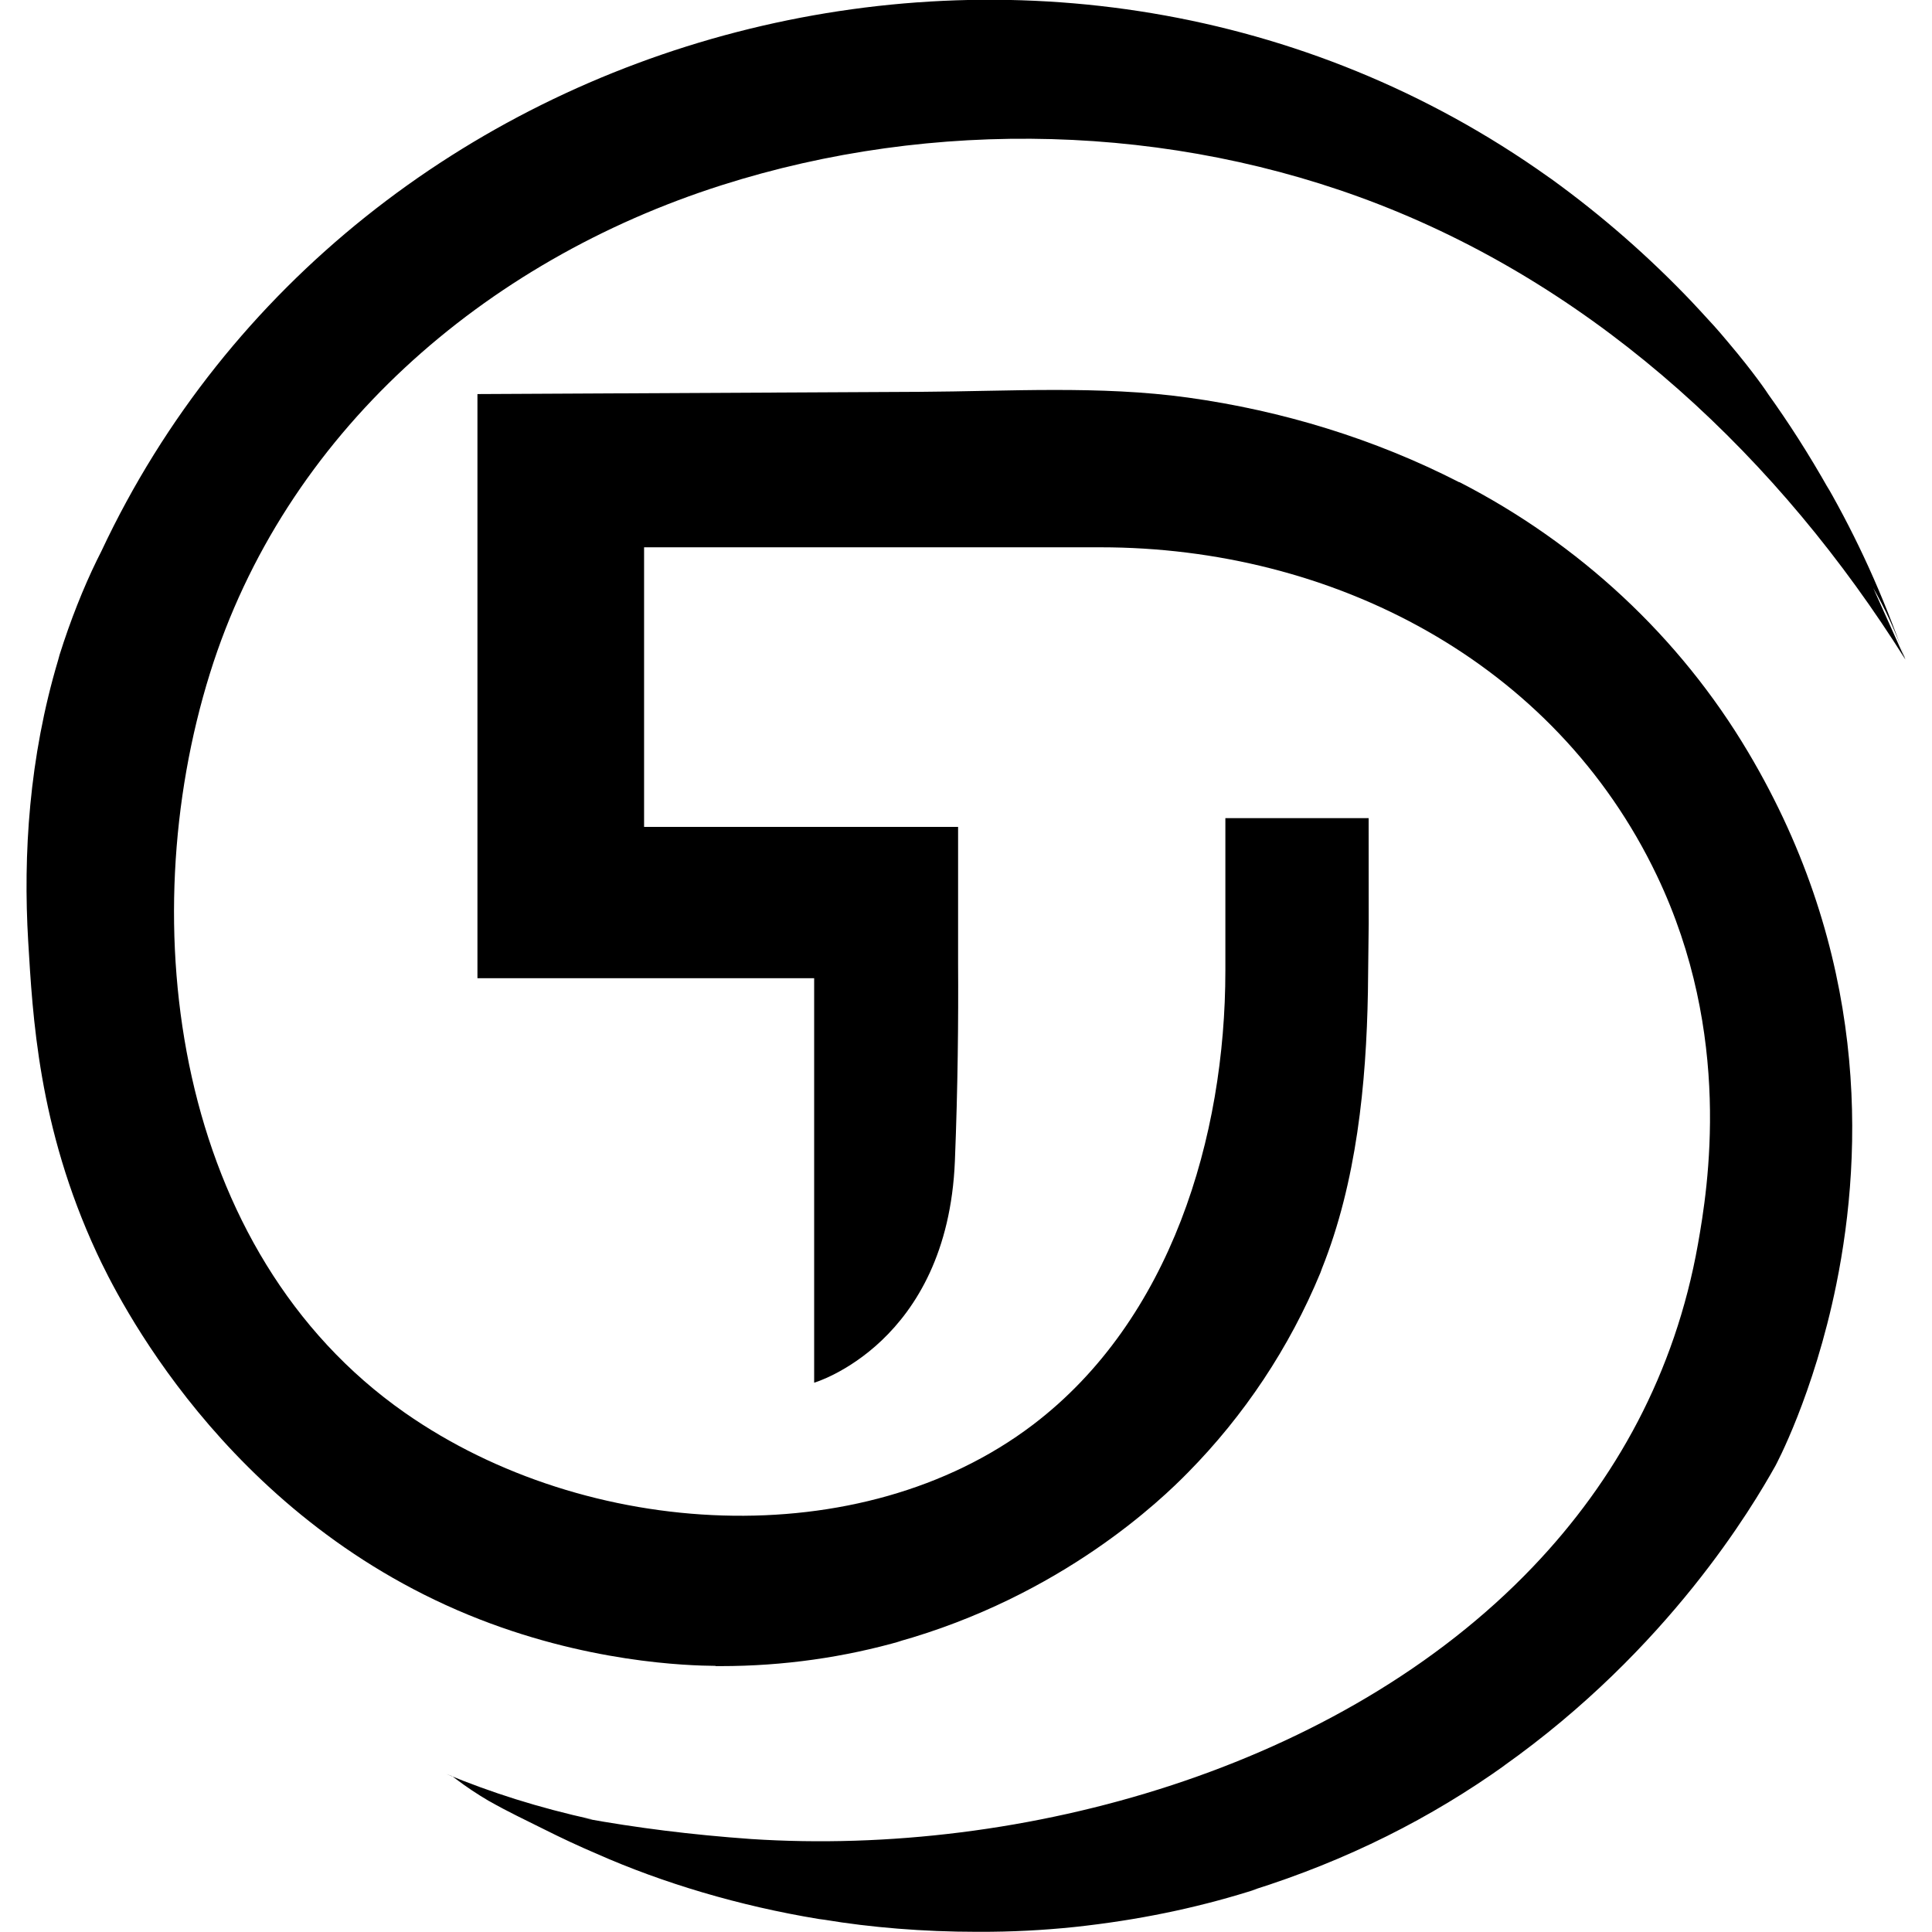 <svg version="1.1" xmlns="http://www.w3.org/2000/svg" viewBox="0 0 32 32">
<title>tusd</title>
<path d="M24.17 7.988c-1.401-0.719-2.935-1.187-4.495-1.403-1.457-0.202-2.972-0.103-4.441-0.095l-7.326 0.037v9.675h5.577v6.7s2.208-0.645 2.331-3.672c0.049-1.219 0.059-2.354 0.053-3.273v-2.261h-5.201v-4.631h7.562c3.831 0 7.518 1.884 9.214 5.439 1.259 2.638 0.846 5.164 0.679 6.105-0.379 2.134-1.366 3.913-2.737 5.347-3.184 3.332-8.439 4.799-12.946 4.504-0.995-0.071-1.894-0.185-2.778-0.345l0.154 0.023c-0.899-0.198-1.678-0.446-2.424-0.755l0.095 0.035c0.024 0.019 0.049 0.036 0.073 0.054 0.16 0.121 0.342 0.243 0.531 0.354l0.026 0.014c0.291 0.166 0.595 0.309 0.895 0.459 0.288 0.145 0.58 0.281 0.877 0.408 1.088 0.481 2.354 0.861 3.675 1.078l0.092 0.012c0.76 0.127 1.636 0.2 2.529 0.2 0.003 0 0.006 0 0.008 0h0.033c0.522 0.001 1.044-0.025 1.563-0.079l0.065-0.007c0.049-0.005 0.098-0.011 0.147-0.017 1.024-0.122 1.949-0.327 2.837-0.612l-0.106 0.029c1.588-0.499 2.97-1.198 4.208-2.084l-0.045 0.030c2.749-1.945 4.14-4.316 4.51-4.976 0 0 0.636-1.17 1.010-3.007 0.456-2.247 0.518-5.491-1.461-8.818-1.137-1.915-2.805-3.456-4.784-4.472z"></path>
<path d="M11.852 27.596c0.025 0 0.055 0 0.085 0 1.042 0 2.050-0.146 3.004-0.42l-0.077 0.019c2.729-0.76 4.387-2.372 4.811-2.804 0.93-0.943 1.68-2.065 2.195-3.31l0.025-0.069c0.573-1.43 0.735-3.056 0.762-4.583 0.001-0.082 0.006-0.576 0.013-1.132 0-0.721 0-1.385-0.001-1.746h-2.373v2.527c0 2.748-0.902 5.784-3.187 7.52-2.848 2.164-7.387 1.911-10.403-0.198-3.811-2.664-4.526-8.089-3.229-12.246 1.237-3.967 4.542-6.834 8.474-8.086 3.515-1.12 7.448-1.022 10.888 0.317 3.683 1.433 6.647 4.232 8.72 7.539l-0.532-1.184c0.193 0.335 0.373 0.726 0.517 1.134l0.015 0.050c-0.375-1.082-0.8-2.005-1.301-2.88l0.043 0.081c-0.347-0.615-0.677-1.127-1.031-1.62l0.036 0.052c-0.035-0.056-0.254-0.382-0.678-0.883-0.201-0.242-0.324-0.37-0.324-0.37-0.102-0.112-0.192-0.21-0.283-0.306l0.007 0.007c-0.716-0.753-1.494-1.433-2.33-2.038l-0.049-0.034c-8.077-5.757-19.789-2.715-23.971 6.199-0.025 0.049-0.049 0.098-0.073 0.146-0.222 0.453-0.44 1.001-0.618 1.567l-0.024 0.088c-0.483 1.617-0.581 3.225-0.496 4.658 0.074 1.221 0.163 3.068 1.136 5.162 0.324 0.697 2.094 4.322 6.155 5.994 1.938 0.797 3.646 0.841 4.092 0.845z"></path>
</svg>
